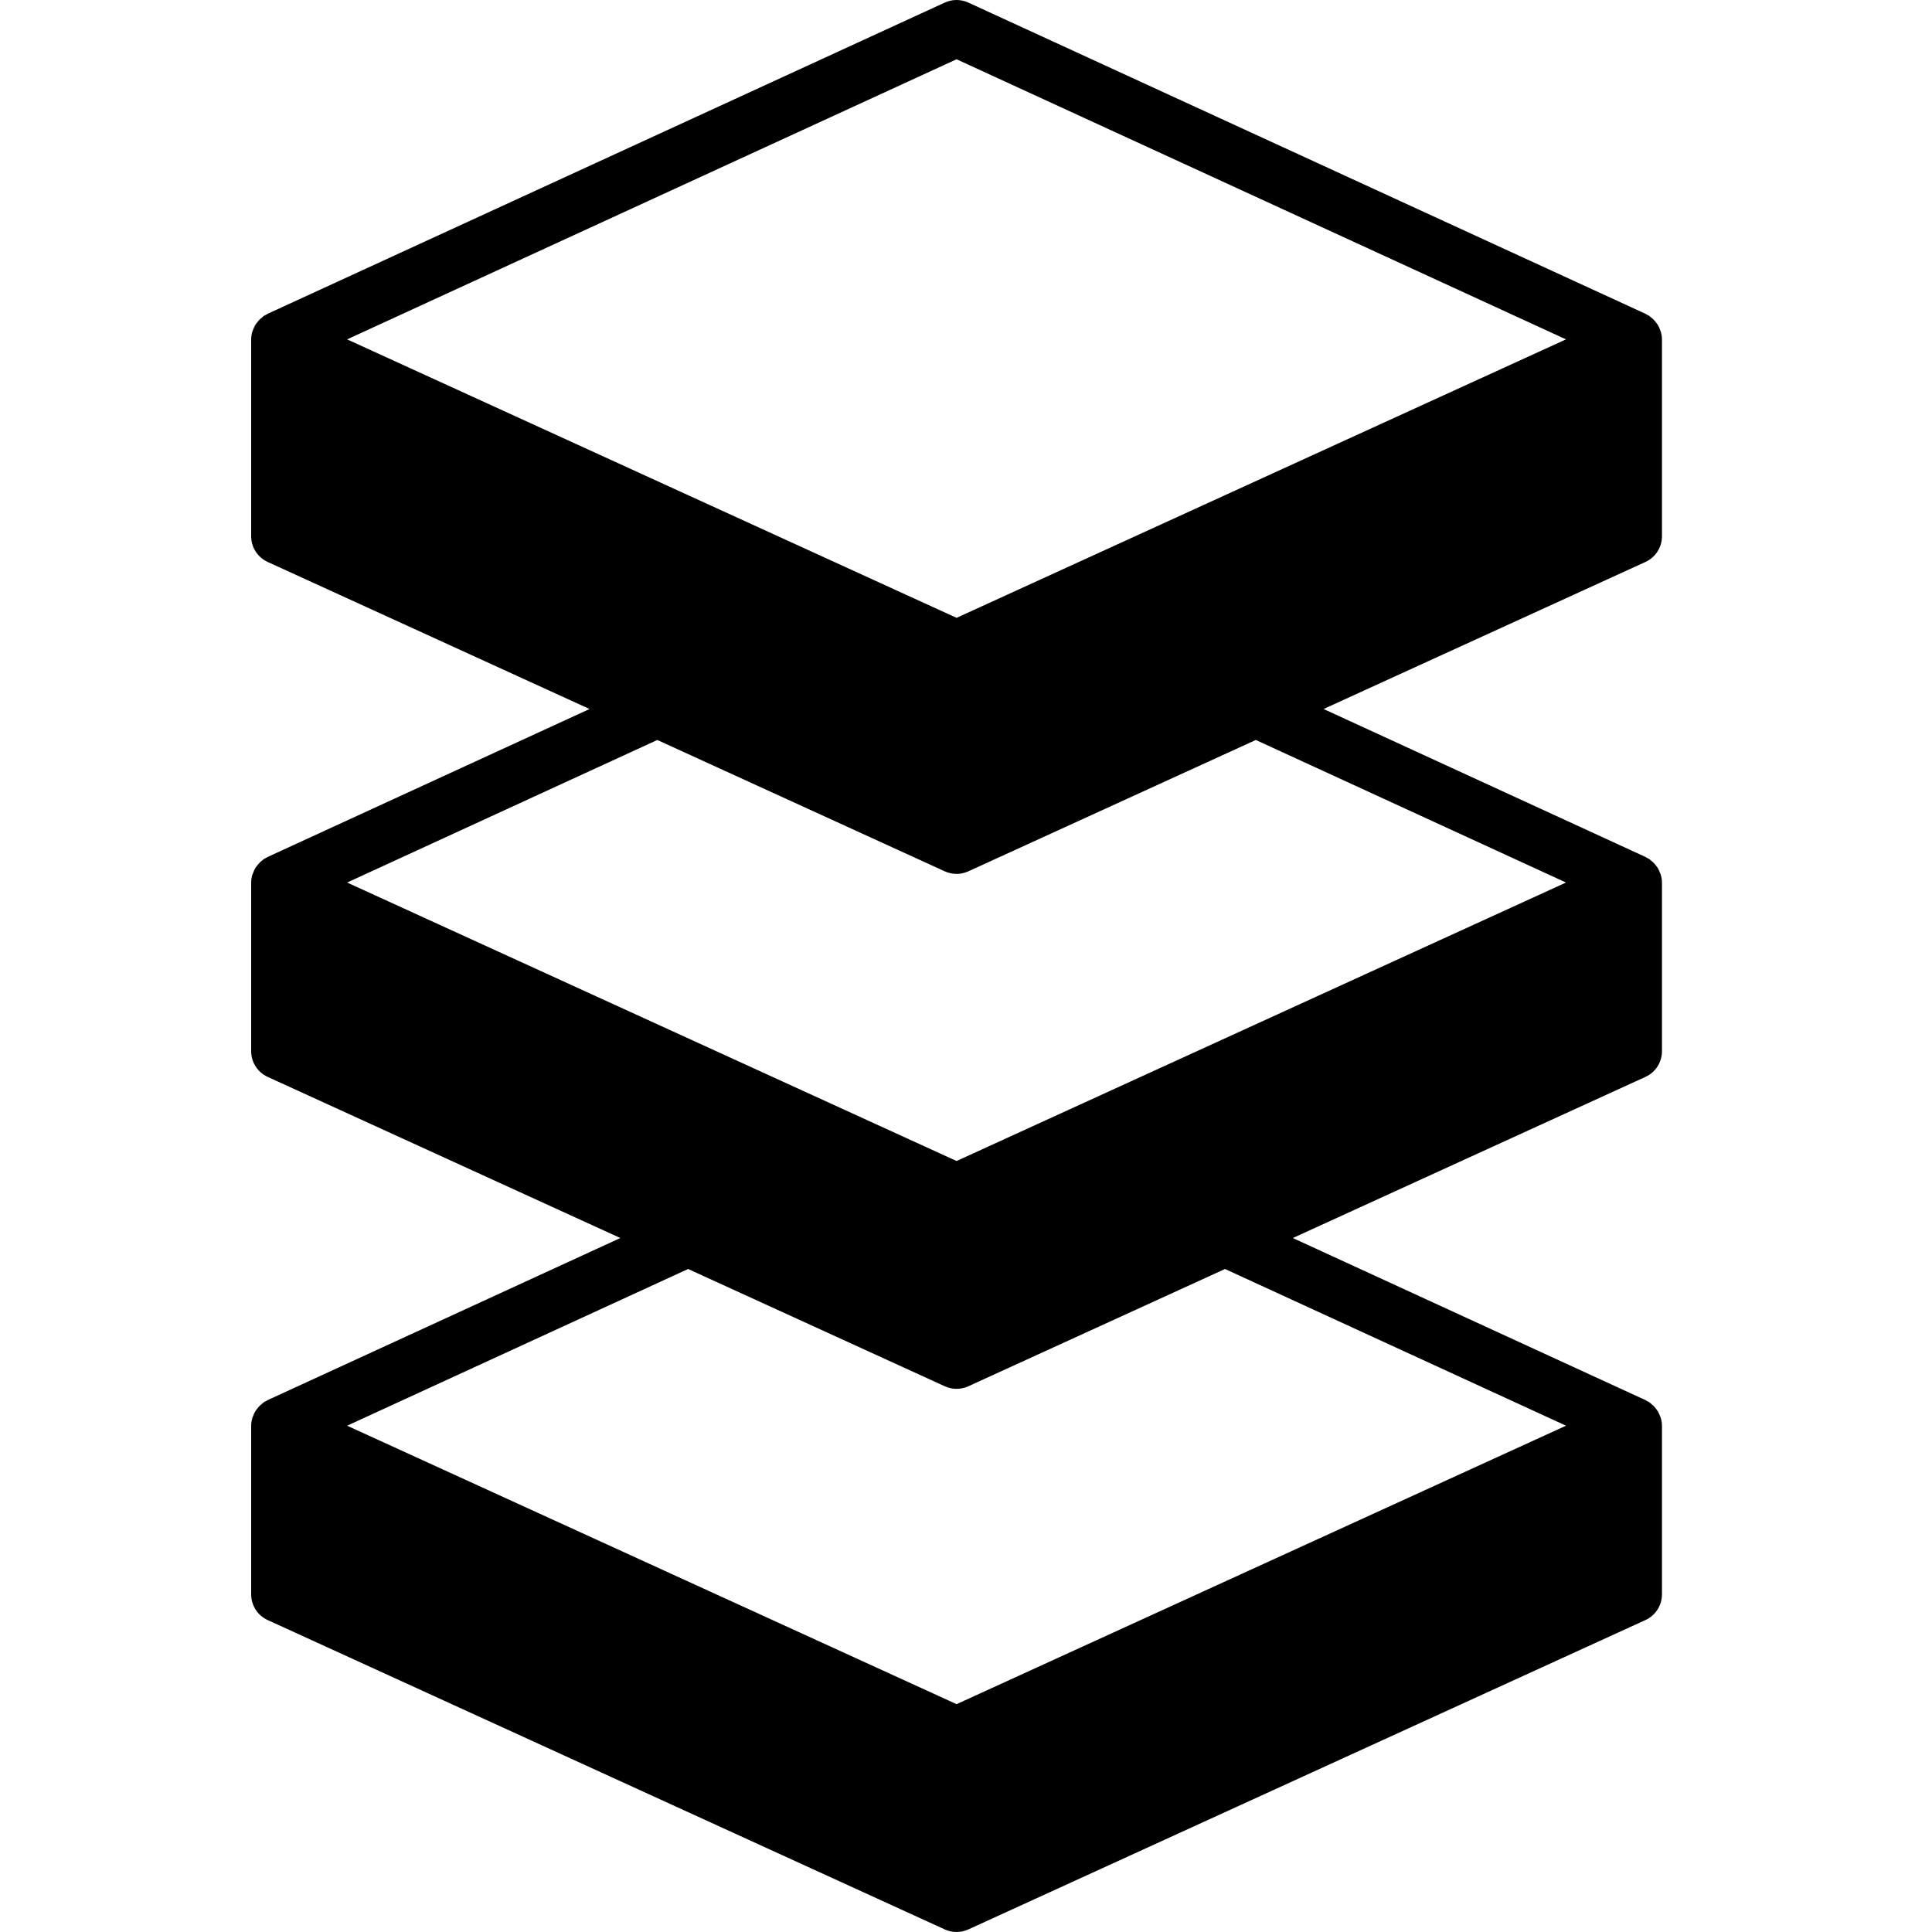 <?xml version="1.0" encoding="UTF-8"?>
<svg width="100px" height="100px" viewBox="0 0 100 100" version="1.1" xmlns="http://www.w3.org/2000/svg" xmlns:xlink="http://www.w3.org/1999/xlink">
    <!-- Generator: Sketch 64 (93537) - https://sketch.com -->
    <title>icon_datensatz</title>
    <desc>Created with Sketch.</desc>
    <g id="icon_datensatz" stroke="none" stroke-width="1" fill="none" fill-rule="evenodd">
        <path d="M85.966,17.179 C85.956,17.14 85.937,17.105 85.923,17.068 C85.891,16.983 85.857,16.9 85.811,16.823 C85.786,16.782 85.756,16.746 85.728,16.708 C85.679,16.642 85.627,16.579 85.568,16.521 C85.531,16.486 85.49,16.454 85.45,16.423 C85.416,16.397 85.389,16.365 85.353,16.341 C85.319,16.32 85.282,16.309 85.247,16.291 C85.221,16.277 85.2,16.255 85.173,16.243 L50.122,0.134 C49.734,-0.045 49.289,-0.045 48.901,0.134 L13.85,16.243 C13.822,16.256 13.801,16.278 13.775,16.292 C13.741,16.31 13.703,16.32 13.67,16.341 C13.634,16.365 13.607,16.397 13.574,16.423 C13.533,16.454 13.492,16.486 13.455,16.521 C13.396,16.579 13.344,16.642 13.295,16.708 C13.267,16.746 13.237,16.782 13.213,16.823 C13.166,16.9 13.132,16.983 13.101,17.068 C13.087,17.105 13.067,17.14 13.057,17.179 C13.022,17.305 13,17.436 13,17.572 L13,27.757 C13,28.329 13.334,28.848 13.853,29.086 L30.514,36.698 L13.85,44.357 C13.823,44.369 13.802,44.391 13.776,44.405 C13.741,44.423 13.704,44.434 13.67,44.455 C13.634,44.479 13.607,44.511 13.574,44.536 C13.533,44.568 13.492,44.6 13.455,44.635 C13.396,44.693 13.344,44.756 13.295,44.822 C13.267,44.86 13.237,44.896 13.213,44.937 C13.166,45.014 13.132,45.097 13.101,45.182 C13.087,45.219 13.067,45.254 13.057,45.293 C13.022,45.419 13,45.55 13,45.685 L13,54.41 C13,54.982 13.334,55.502 13.853,55.739 L32.108,64.08 L13.85,72.471 C13.823,72.484 13.802,72.505 13.776,72.519 C13.741,72.538 13.703,72.548 13.67,72.569 C13.634,72.592 13.607,72.624 13.574,72.65 C13.533,72.682 13.492,72.714 13.455,72.749 C13.396,72.807 13.344,72.87 13.295,72.936 C13.267,72.974 13.237,73.01 13.213,73.051 C13.166,73.128 13.132,73.211 13.101,73.296 C13.087,73.333 13.067,73.368 13.057,73.407 C13.022,73.533 13,73.664 13,73.799 L13,82.524 C13,83.096 13.334,83.615 13.853,83.853 L48.904,99.868 C49.098,99.956 49.305,100 49.512,100 C49.718,100 49.925,99.956 50.119,99.868 L85.17,83.853 C85.689,83.615 86.023,83.096 86.023,82.524 L86.023,73.799 L86.023,73.798 C86.023,73.664 86.002,73.533 85.966,73.407 C85.956,73.368 85.937,73.333 85.923,73.296 C85.891,73.211 85.857,73.128 85.811,73.051 C85.786,73.01 85.756,72.974 85.728,72.936 C85.679,72.87 85.627,72.807 85.568,72.749 C85.531,72.714 85.49,72.682 85.45,72.65 C85.416,72.624 85.389,72.592 85.353,72.569 C85.319,72.547 85.281,72.537 85.246,72.518 C85.22,72.504 85.2,72.483 85.173,72.471 L66.916,64.08 L85.17,55.739 C85.689,55.502 86.023,54.982 86.023,54.41 L86.023,45.685 L86.023,45.684 C86.023,45.55 86.002,45.419 85.966,45.293 C85.956,45.254 85.937,45.219 85.923,45.182 C85.891,45.097 85.857,45.014 85.811,44.937 C85.786,44.896 85.756,44.86 85.728,44.822 C85.679,44.756 85.627,44.693 85.568,44.635 C85.531,44.6 85.49,44.568 85.45,44.536 C85.416,44.511 85.389,44.479 85.353,44.455 C85.319,44.433 85.281,44.423 85.245,44.404 C85.22,44.39 85.2,44.369 85.173,44.357 L68.509,36.698 L85.17,29.086 C85.689,28.848 86.023,28.329 86.023,27.757 L86.023,17.572 L86.023,17.57 C86.023,17.436 86.002,17.305 85.966,17.179 Z M49.512,88.207 L17.967,73.794 L35.616,65.683 L48.904,71.754 C49.098,71.842 49.305,71.886 49.512,71.886 C49.718,71.886 49.925,71.842 50.119,71.754 L63.407,65.683 L81.056,73.794 L49.512,88.207 Z M53.889,58.093 L52.135,58.895 L50.382,59.696 L49.512,60.093 L48.642,59.696 L46.888,58.895 L45.134,58.093 L17.967,45.68 L34.022,38.301 L48.904,45.101 C49.098,45.188 49.305,45.233 49.512,45.233 C49.718,45.233 49.925,45.188 50.119,45.101 L65.001,38.301 L81.056,45.68 L53.889,58.093 Z M49.512,3.068 L81.056,17.566 L53.889,29.979 L52.135,30.781 L50.382,31.582 L49.512,31.979 L48.642,31.582 L46.888,30.781 L45.134,29.979 L17.967,17.566 L49.512,3.068 Z" id="Shape" fill="#000000" fill-rule="nonzero"></path>
    </g>
</svg>
